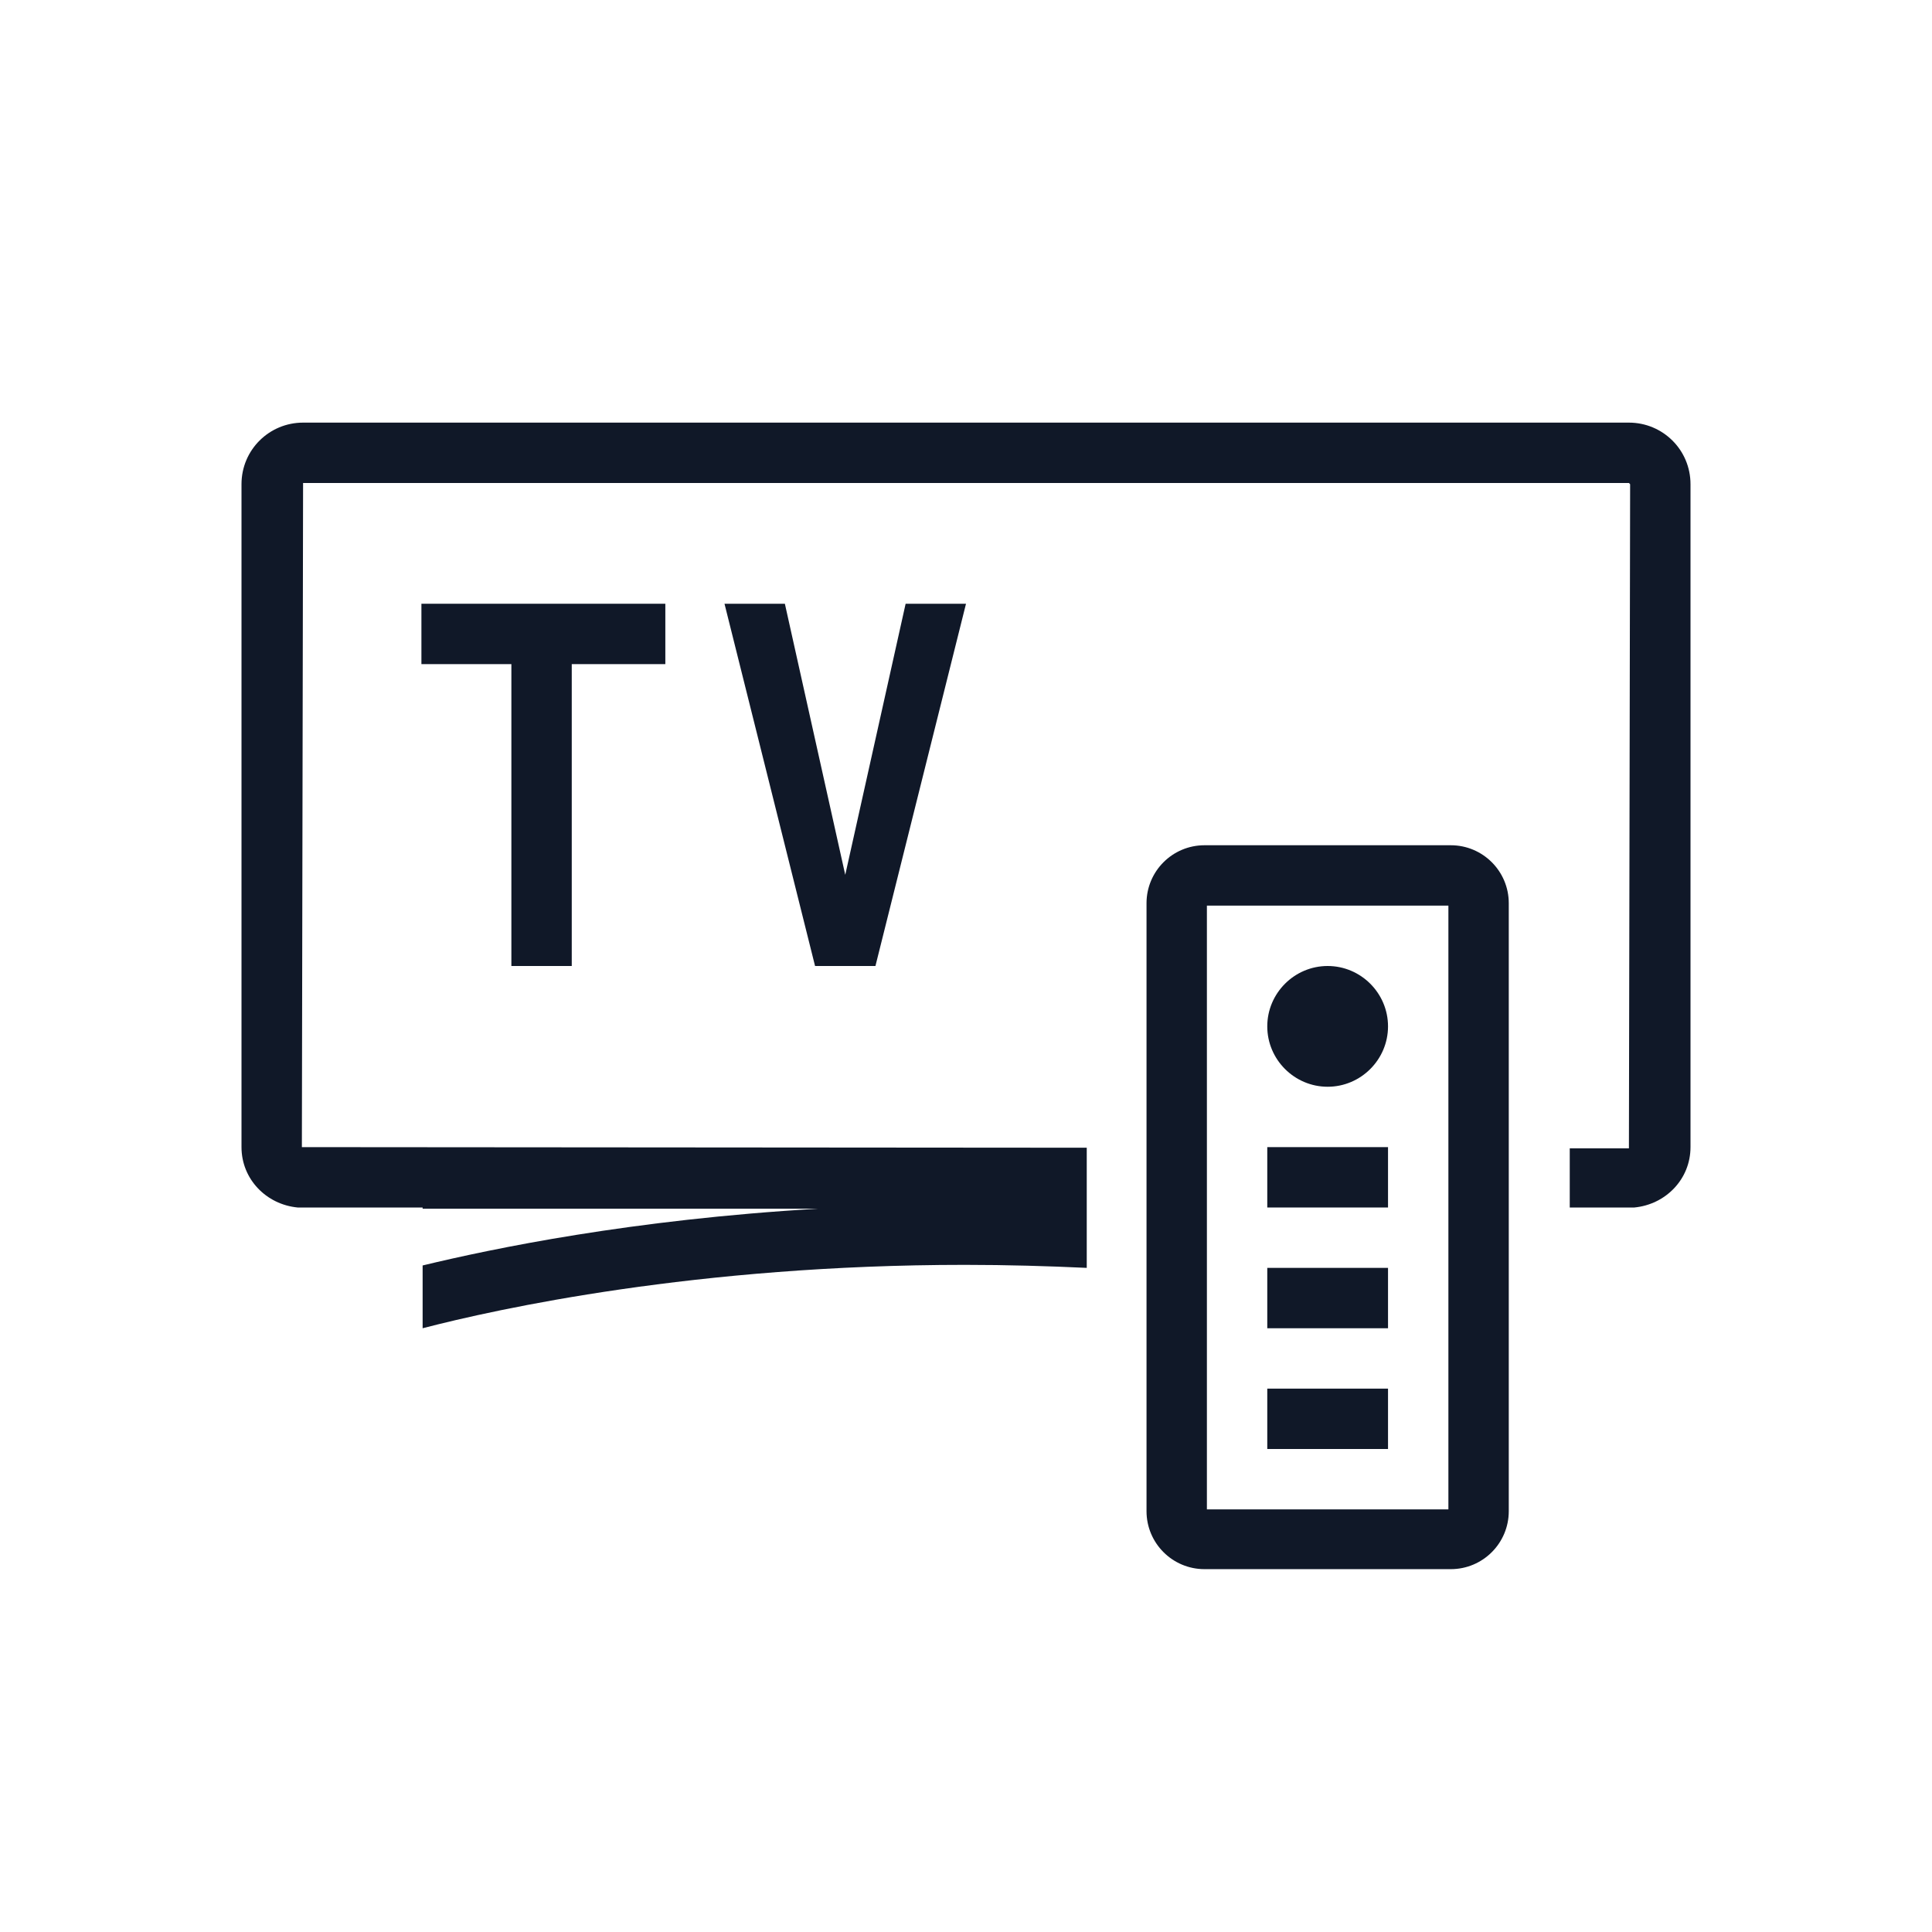 <?xml version="1.0" encoding="UTF-8"?>
<svg width="80px" height="80px" viewBox="0 0 80 80" version="1.1" xmlns="http://www.w3.org/2000/svg" xmlns:xlink="http://www.w3.org/1999/xlink">
    <!-- Generator: Sketch 57.1 (83088) - https://sketch.com -->
    <title>196-B80px</title>
    <desc>Created with Sketch.</desc>
    <g id="196-B80px" stroke="none" stroke-width="1" fill="none" fill-rule="evenodd">
        <g>
            <path d="M59.975,37.5 L59.975,62.5 L49.975,62.5 L49.975,37.5 L59.975,37.5 L59.975,37.5 Z M60.075,35 L49.875,35 C48.55,35 47.475,36.075 47.475,37.4 L47.475,62.575 C47.475,63.9 48.55,64.975 49.875,64.975 L60.075,64.975 C61.4,64.975 62.475,63.9 62.475,62.575 L62.475,37.4 C62.475,36.075 61.4,35 60.075,35 L60.075,35 Z" id="Shape" fill="#101828" fill-rule="nonzero"></path>
            <path d="M54.975,40 C53.6,40 52.475,41.125 52.475,42.5 C52.475,43.875 53.6,45 54.975,45 C56.35,45 57.475,43.875 57.475,42.5 C57.475,41.125 56.35,40 54.975,40 L54.975,40 Z" id="Path" fill="#101828" fill-rule="nonzero"></path>
            <rect id="Rectangle" fill="#101828" fill-rule="nonzero" x="52.475" y="52.5" width="5" height="2.5"></rect>
            <rect id="Rectangle" fill="#101828" fill-rule="nonzero" x="52.475" y="47.5" width="5" height="2.5"></rect>
            <rect id="Rectangle" fill="#101828" fill-rule="nonzero" x="52.475" y="57.5" width="5" height="2.5"></rect>
            <polygon id="Path" fill="#101828" fill-rule="nonzero" points="17.45 25 17.45 27.5 21.175 27.5 21.175 40 23.675 40 23.675 27.5 27.55 27.5 27.55 25"></polygon>
            <polygon id="Path" fill="#101828" fill-rule="nonzero" points="30 25 33.75 40 36.25 40 40 25 37.5 25 35 36.225 32.5 25"></polygon>
            <path d="M67.45,17.5 L12.55,17.5 C11.15,17.5 10,18.625 10,20.05 L10,47.5 C10,48.825 11.025,49.875 12.325,50 L17.5,50 L17.5,50.05 L33.875,50.05 C26.15,50.5 20.4,51.7 17.5,52.4 L17.5,55 C20.575,54.2 28.85,52.375 39.95,52.375 C41.7,52.375 43.4,52.425 45,52.5 L45,47.525 L12.5,47.5 L12.55,20 L67.45,20 L67.5,20.05 L67.45,47.55 L65,47.55 L65,50 L67.675,50 C68.975,49.875 70,48.825 70,47.5 L70,20.05 C70,18.625 68.85,17.5 67.45,17.5 Z" id="Path" fill="#101828" fill-rule="nonzero"></path>
            <rect id="Rectangle" x="0" y="0" width="80" height="80"></rect>
        </g>
    </g>
</svg>